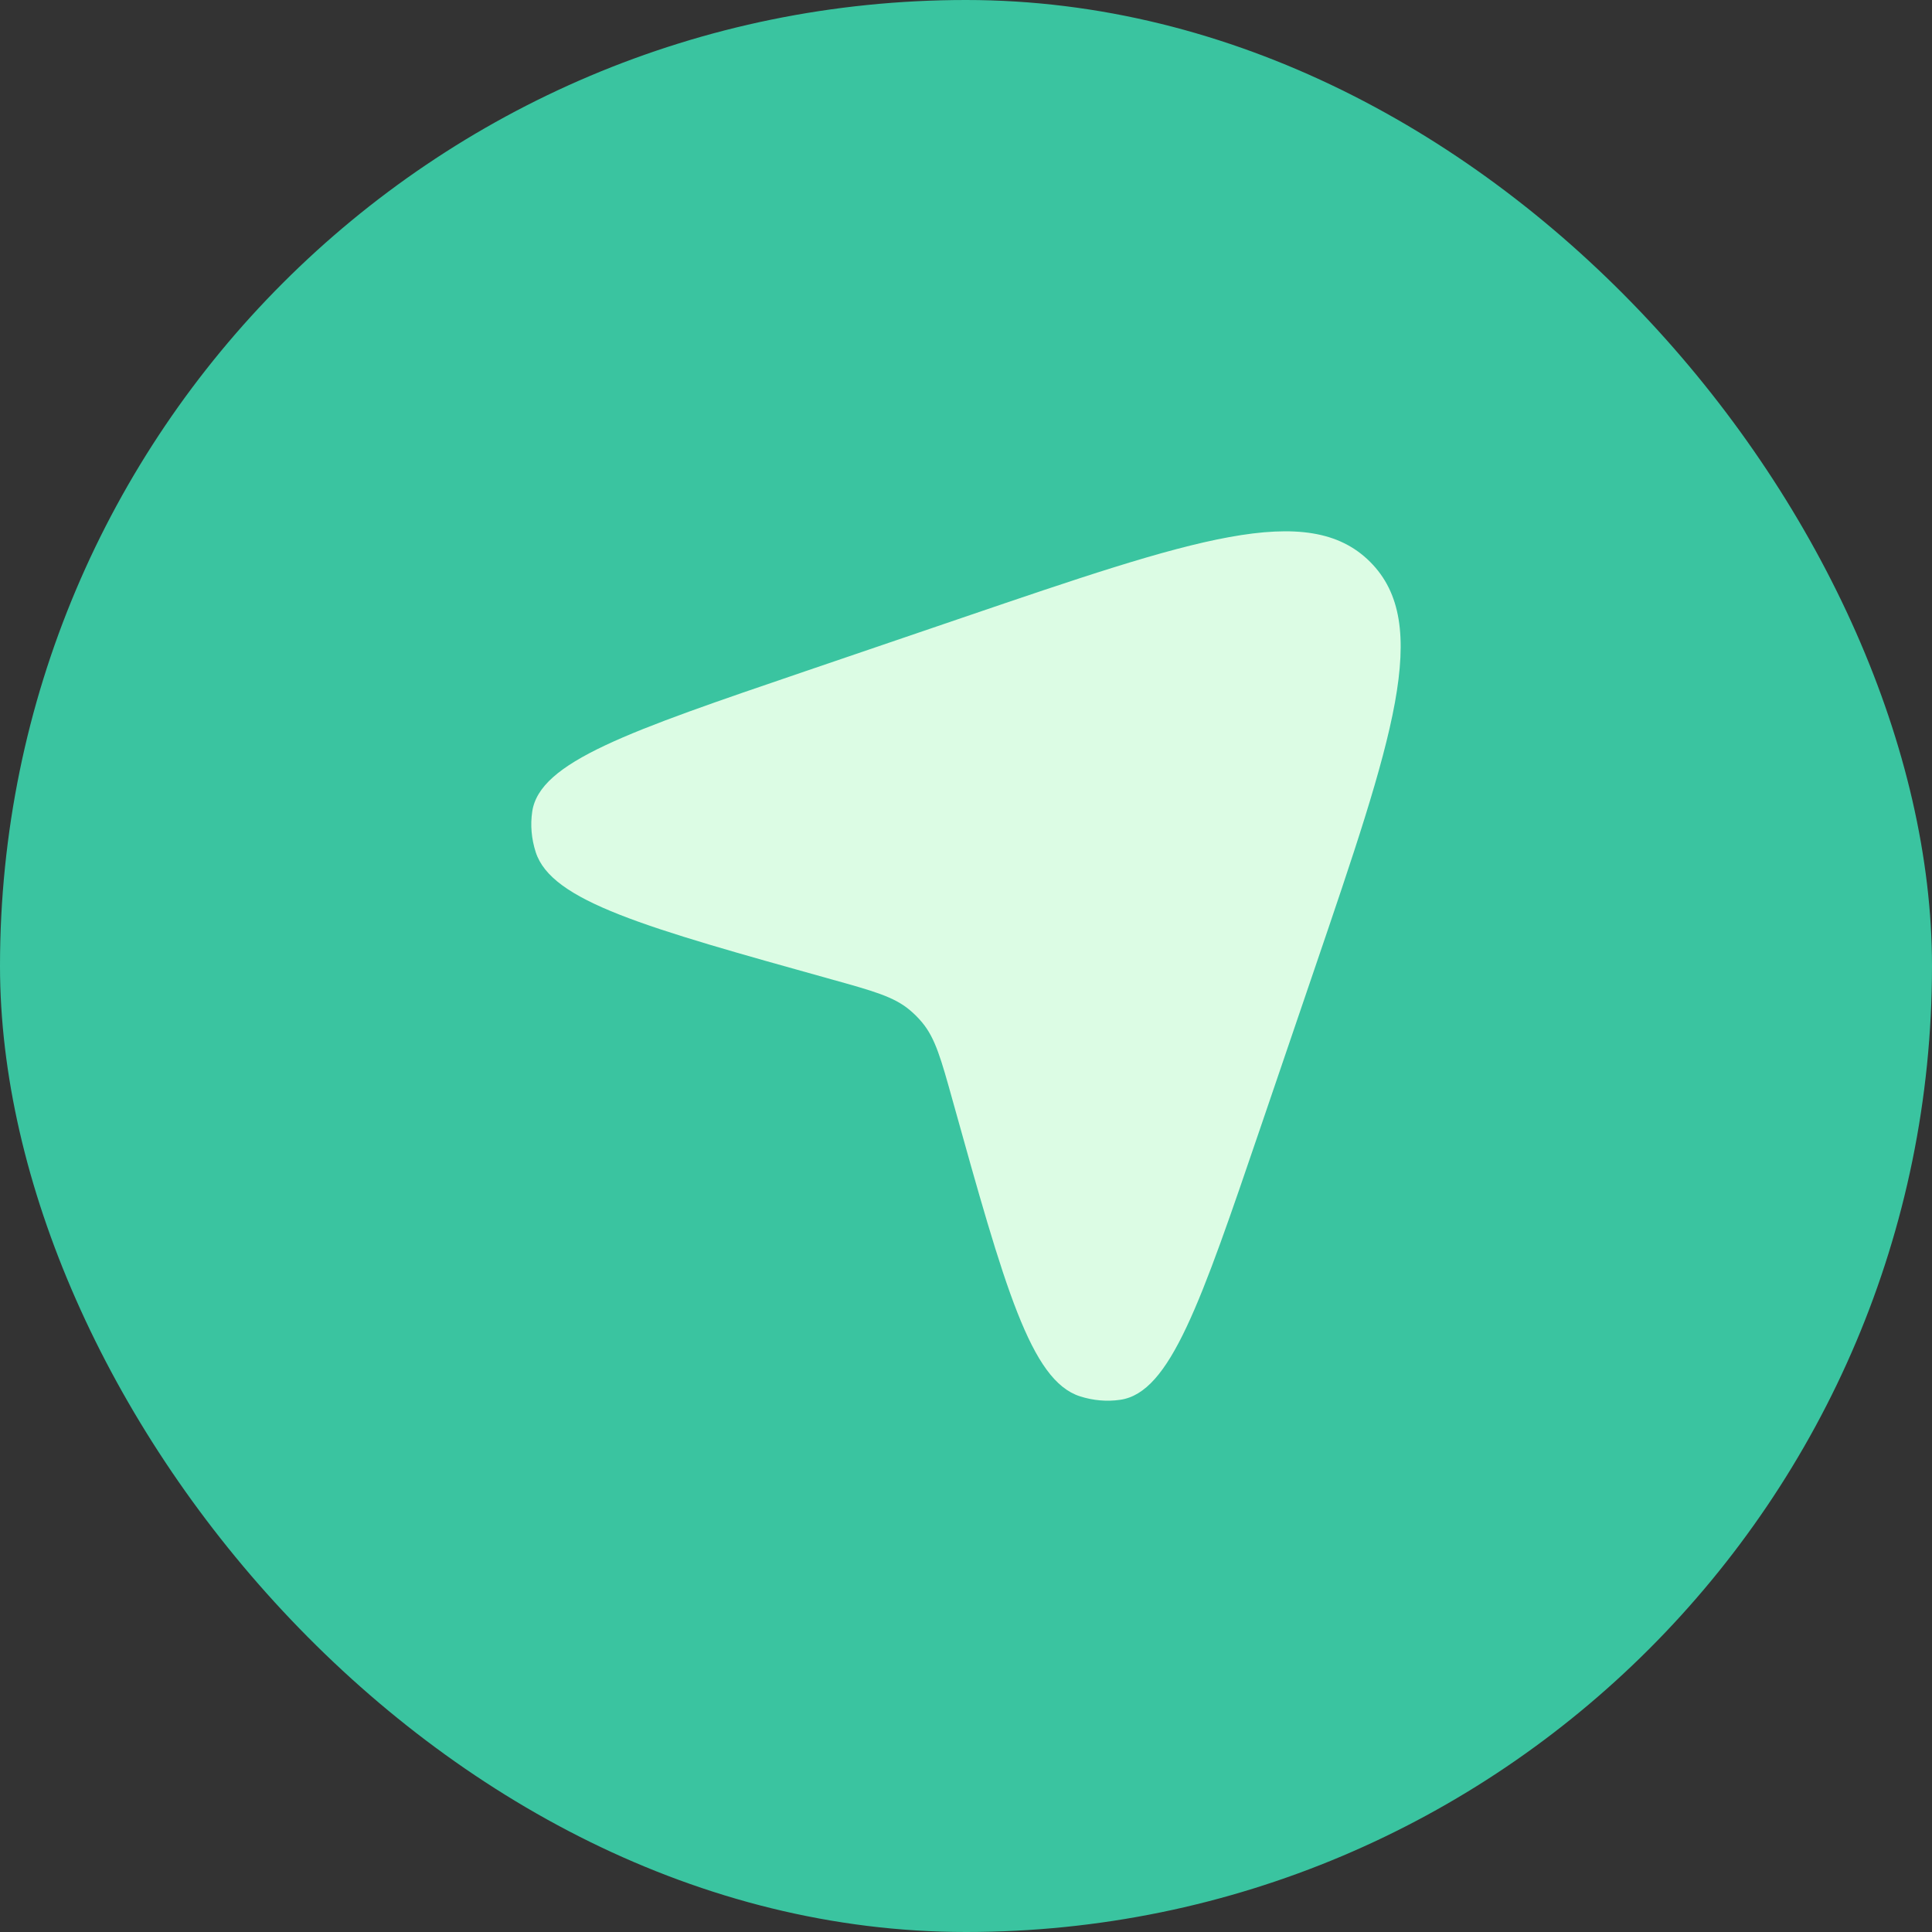 <svg width="40" height="40" viewBox="0 0 40 40" fill="none" xmlns="http://www.w3.org/2000/svg">
<rect x="0" y="0" width="40" height="40" fill="#333333" stroke="none"/>
<rect width="40" height="40" rx="20" fill="#3AC4A0"/>
<path d="M19.922 12.79C24.696 11.162 27.083 10.349 28.367 11.633C29.651 12.917 28.837 15.304 27.21 20.078L26.102 23.329C24.852 26.996 24.227 28.829 23.196 28.981C22.919 29.022 22.633 28.997 22.359 28.909C21.34 28.582 20.801 26.649 19.723 22.783C19.484 21.925 19.365 21.497 19.092 21.169C19.013 21.074 18.926 20.987 18.831 20.908C18.503 20.635 18.075 20.516 17.217 20.277C13.351 19.199 11.418 18.66 11.091 17.641C11.003 17.367 10.978 17.081 11.019 16.804C11.171 15.773 13.004 15.148 16.671 13.898L19.922 12.79Z" fill="#DCFCE4"/>
</svg>
